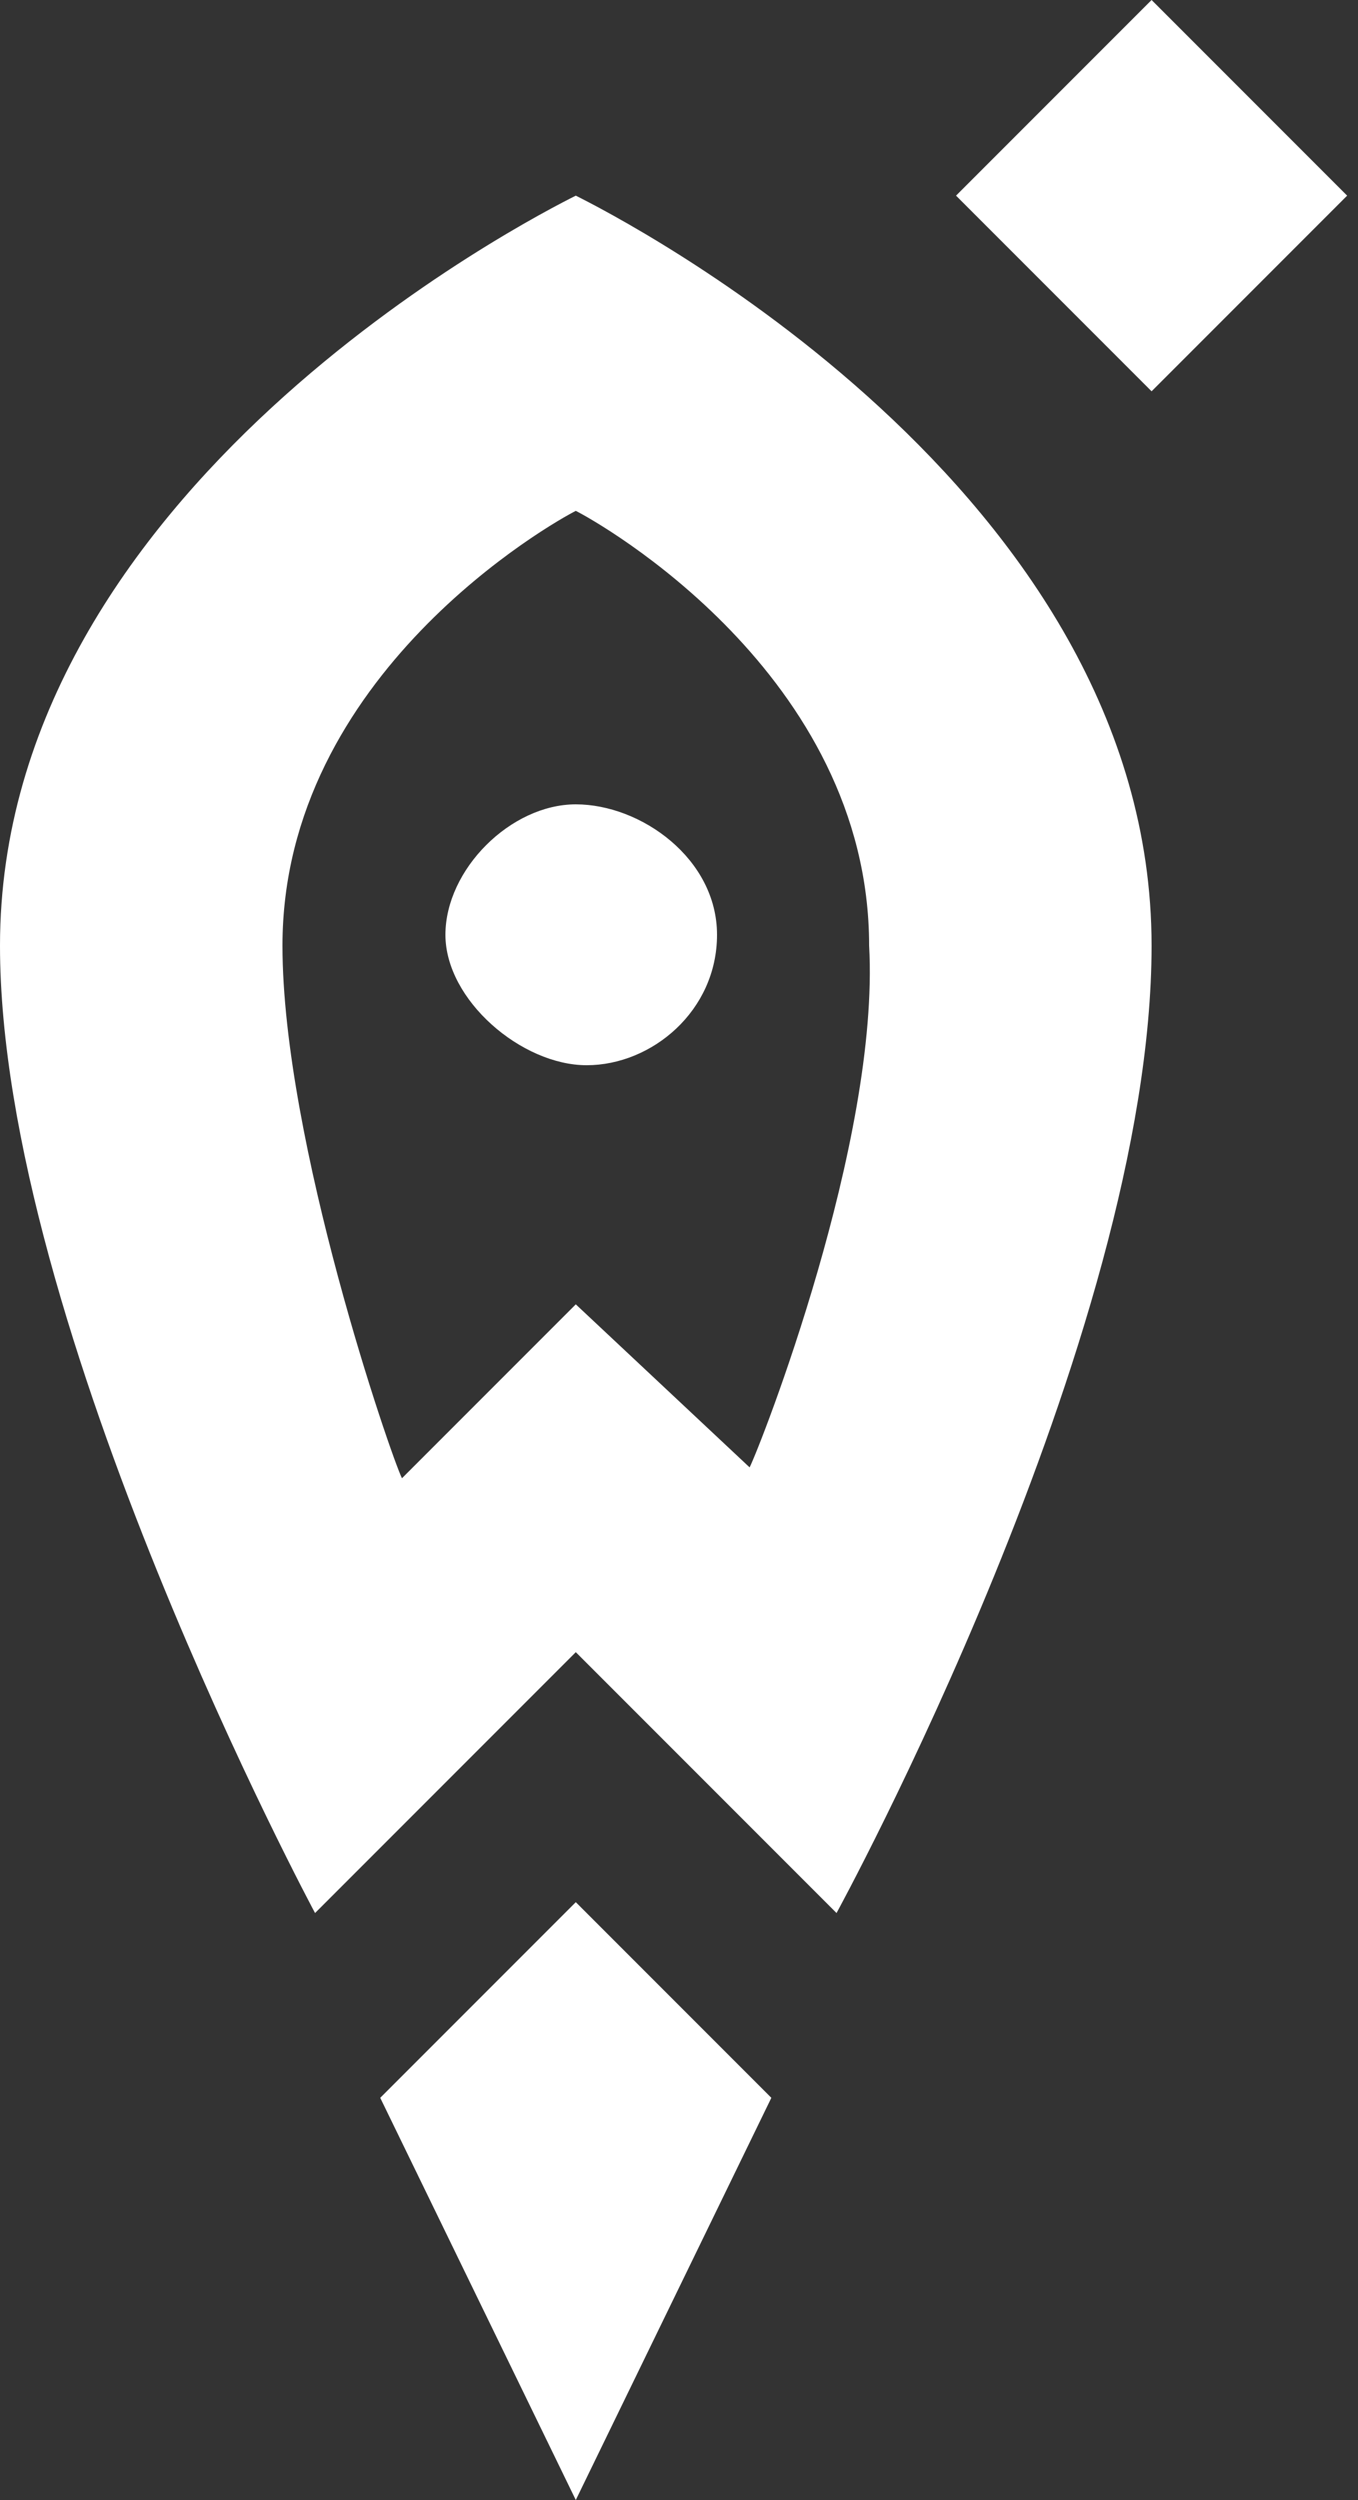<?xml version="1.0" encoding="utf-8"?>
<!-- Generator: Adobe Illustrator 24.0.1, SVG Export Plug-In . SVG Version: 6.00 Build 0)  -->
<svg version="1.1" id="Слой_1" xmlns="http://www.w3.org/2000/svg" xmlns:xlink="http://www.w3.org/1999/xlink" x="0px" y="0px"
	 viewBox="0 0 12.5 23" style="enable-background:new 0 0 12.5 23;" xml:space="preserve">
<rect x="0" y="0" width="12.5" height="23" fill="#333333" stroke="none"/>
<style type="text/css">
	.st0{fill:#FE5F5F;}
	.st1{fill:#F1F2F2;}
	.st2{fill:#3865A7;}
	.st3{fill:#FFFFFF;}
	.st4{opacity:0.61;}
	.st5{opacity:0.61;fill:#FFFFFF;enable-background:new    ;}
	.st6{fill:#292930;}
	.st7{fill:#C0E4FF;}
	.st8{opacity:0.18;fill:#FFFFFF;enable-background:new    ;}
	.st9{opacity:0.1;fill:#FFFFFF;enable-background:new    ;}
	.st10{fill:#3A93FB;}
	.st11{opacity:0.93;fill:#FFFFFF;enable-background:new    ;}
	.st12{fill:#9FBFFF;}
	.st13{fill:#1B1B25;}
	.st14{fill:#101011;}
	.st15{fill:#282830;}
	.st16{opacity:0.89;fill:#FFFFFF;enable-background:new    ;}
	.st17{opacity:0.41;}
	.st18{opacity:0.81;}
	.st19{opacity:0.81;fill:#9FBFFF;enable-background:new    ;}
	.st20{fill:#AA0D0D;}
	.st21{fill:#50336E;}
	.st22{fill:#D9A78B;}
	.st23{fill:#B68B73;}
	.st24{fill:#3864A7;}
	.st25{fill:#073D8E;}
	.st26{fill:#073D8D;}
	.st27{fill:#E41717;}
	.st28{fill:#454240;}
	.st29{fill:#E7A585;}
	.st30{fill:#4F5587;}
	.st31{fill:#ECEBEB;}
	.st32{fill:#474D7C;}
	.st33{fill:#20233A;}
	.st34{fill:#A4775F;}
	.st35{fill:#48484D;}
	.st36{fill:#353A3D;}
	.st37{fill:#82807F;}
	.st38{fill:#2D3132;}
	.st39{fill:#DDCAC3;}
	.st40{fill:#495055;}
	.st41{fill:#434343;}
	.st42{fill:#4D6C9E;}
	.st43{fill:#F3E1D8;}
	.st44{fill:#AD9F99;}
	.st45{fill:#68737A;}
	.st46{fill:#597EB8;}
	.st47{fill:#2F4261;}
	.st48{fill:#313555;}
	.st49{fill:#EBD9D2;}
	.st50{fill:#D28853;}
	.st51{fill:#CFBDB7;}
	.st52{fill:#D5C4BD;}
	.st53{fill:#7099D8;}
	.st54{fill:#B5A5A0;}
	.st55{fill:#F8E5DD;}
	.st56{fill:#F09E4A;}
</style>
<g>
	<path class="st3" d="M3.5,19.3L5.3,23h0l1.8-3.7l-1.8-1.8L3.5,19.3z"/>
	<path class="st3" d="M5.3,1.8C4.9,2,0,4.5,0,8.7c0,3.5,2.9,8.9,2.9,8.9l2.4-2.4l2.4,2.4c0,0,2.9-5.3,2.9-8.9
		C10.6,4.5,5.7,2,5.3,1.8z M6.9,13.5L5.3,12l-1.6,1.6c-0.1-0.2-1.1-3.1-1.1-4.9c0-2.5,2.5-3.9,2.7-4c0.2,0.1,2.7,1.5,2.7,4
		C8.1,10.5,7,13.3,6.9,13.5z"/>
	<path class="st3" d="M10.6,0L8.8,1.8l1.8,1.8l1.8-1.8L10.6,0z"/>
	<path class="st3" d="M6.6,8.6c0,0.7-0.6,1.2-1.2,1.2S4.1,9.2,4.1,8.6s0.6-1.2,1.2-1.2S6.6,7.9,6.6,8.6z"/>
</g>
</svg>
